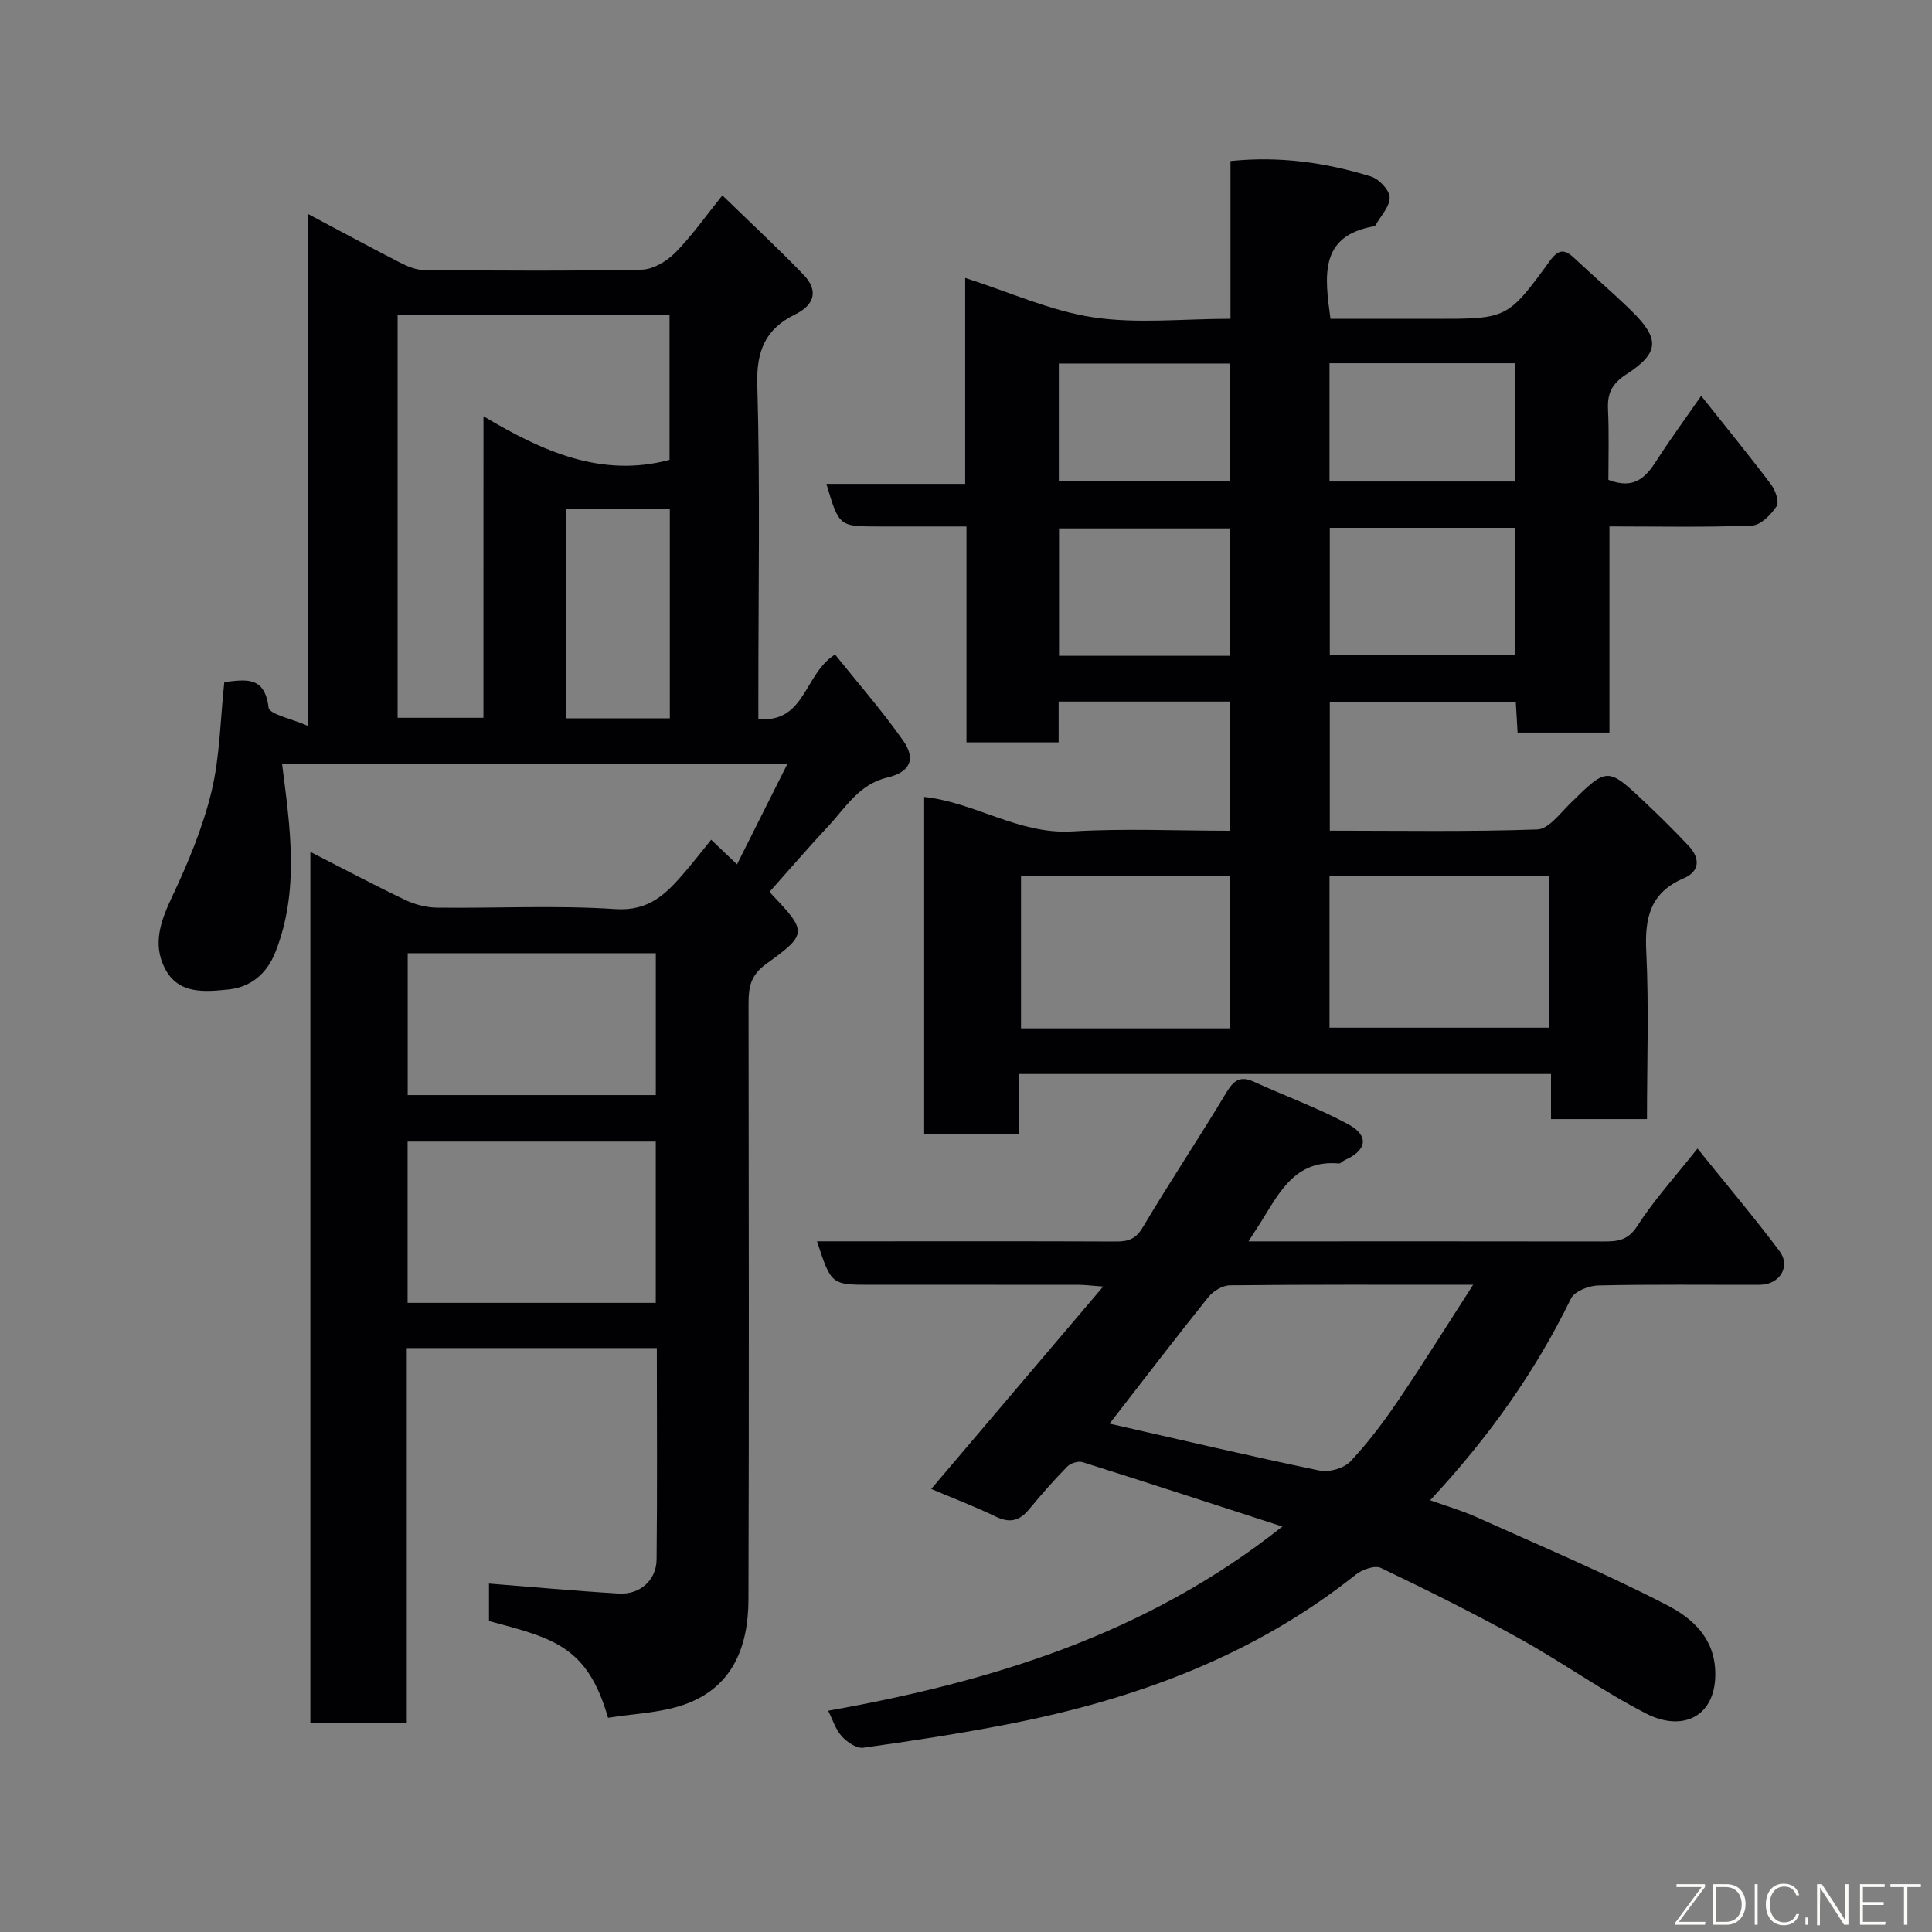 <svg enable-background="new 0 0 400 400" viewBox="0 0 400 400" xmlns="http://www.w3.org/2000/svg"><rect x="0" y="0" width="400" height="400" fill="#808080" stroke="none"/><path d="m135.99 279.1c-17.6 0-34.41 0-51.77 0v77.57c-6.92 0-13.31 0-19.96 0 0-60.04 0-119.97 0-180.29 6.59 3.36 13.04 6.79 19.62 9.94 1.99.95 4.35 1.57 6.54 1.6 12.33.15 24.7-.52 36.97.3 6.93.47 10.47-3.11 14.21-7.44 1.92-2.23 3.72-4.55 5.64-6.92 1.88 1.79 3.44 3.27 5.35 5.1 3.5-6.97 6.87-13.7 10.43-20.8-35.38 0-69.99 0-104.62 0 1.67 13.17 3.65 26.17-1.37 38.93-1.77 4.51-5.12 7.32-9.81 7.78-4.85.48-10.29 1.04-13.07-4.35-2.62-5.08-.88-9.87 1.49-14.88 3.3-6.99 6.34-14.28 8.15-21.76 1.75-7.26 1.81-14.93 2.65-22.67 4.33-.47 8.35-1.37 9.16 5.27.17 1.42 4.76 2.3 8.19 3.83 0-35.98 0-70.41 0-106 6.92 3.67 12.99 6.96 19.14 10.11 1.52.78 3.29 1.49 4.95 1.5 15 .11 30 .22 44.99-.09 2.37-.05 5.18-1.74 6.94-3.52 3.44-3.48 6.27-7.54 9.75-11.86 5.84 5.68 11.48 10.9 16.8 16.43 3.13 3.25 2.32 6.23-1.76 8.23-6.06 2.97-8.02 7.47-7.81 14.49.6 21.14.22 42.32.22 63.48v5.8c9.8.83 9.42-9.33 15.88-13.37 4.64 5.8 9.7 11.57 14.09 17.81 2.7 3.85 1.47 6.54-3.27 7.66-5.89 1.39-8.61 6.22-12.24 10.09-4.07 4.34-7.94 8.87-12.01 13.43 0 .01.02.35.19.53 7.4 7.79 7.63 8.34-.92 14.46-3.32 2.38-3.75 4.81-3.75 8.23.05 41.16.11 82.31-.02 123.47-.03 9.8-3.32 18.28-13.4 21.76-4.98 1.72-10.51 1.86-15.67 2.7-4.27-14.84-11.31-16.47-24.65-20.03 0-2.71 0-5.48 0-7.76 9.06.71 17.98 1.54 26.91 2.07 4.34.25 7.74-2.76 7.79-7.04.16-14.44.05-28.9.05-43.79zm-35.89-192.92c12.31 7.35 24.49 12.78 38.52 9.03 0-9.89 0-19.95 0-29.95-18.98 0-37.58 0-56.3 0v83.35h17.77c.01-20.68.01-40.96.01-62.43zm35.67 150.17c-17.43 0-34.46 0-51.38 0v33.39h51.38c0-11.18 0-22.11 0-33.39zm.01-39c-17.45 0-34.48 0-51.37 0v29.38h51.37c0-9.85 0-19.44 0-29.38zm-18.56-48.63h21.46c0-14.64 0-29.01 0-43.36-7.36 0-14.41 0-21.46 0z" fill="#010103"/><path d="m333 99.35c5.37 2.07 7.75-.53 9.97-3.98 2.89-4.52 6.08-8.85 9.24-13.41 5.02 6.31 9.87 12.25 14.48 18.36.9 1.19 1.73 3.6 1.14 4.49-1.16 1.75-3.29 3.93-5.1 4-9.64.39-19.31.18-29.51.18v42.68c-6.6 0-12.66 0-19.02 0-.12-2.05-.24-4-.37-6.31-12.72 0-25.45 0-38.51 0v26.62c14.42 0 28.71.25 42.97-.25 2.32-.08 4.68-3.29 6.75-5.33 7.74-7.61 7.73-7.67 15.62-.21 3.07 2.91 6.1 5.88 8.98 8.97 2.38 2.55 2.32 5.25-1.07 6.7-6.93 2.96-8.07 8.18-7.73 15.11.56 11.44.15 22.93.15 34.72-6.73 0-13.12 0-19.87 0 0-3.09 0-6.03 0-9.33-36.75 0-73.14 0-110.08 0v12.4c-6.81 0-13.08 0-19.7 0 0-23.09 0-46.16 0-69.76 10.51 1.12 19.63 7.8 30.62 7.14 10.77-.65 21.6-.14 32.72-.14 0-9.06 0-17.78 0-26.75-11.76 0-23.36 0-35.5 0v8.45c-6.59 0-12.65 0-19.08 0 0-14.79 0-29.39 0-44.7-6.28 0-12.21 0-18.14 0-8.25 0-8.25 0-10.86-8.82h28.73c0-14.25 0-28 0-42.64 9.27 2.97 17.67 6.82 26.45 8.15 9.12 1.38 18.6.31 28.48.31 0-10.9 0-21.63 0-32.66 10.29-1.06 19.79.34 29.05 3.19 1.67.51 3.84 2.78 3.9 4.31.07 1.88-1.83 3.83-2.89 5.75-.07.13-.26.25-.41.27-11.32 2.01-10.14 10.27-8.95 19.15h21.49c15.07 0 15.15.06 23.96-12.03 1.84-2.53 3.11-2.36 5.09-.49 3.85 3.63 7.88 7.06 11.66 10.75 6.01 5.86 5.98 8.77-.91 13.24-2.99 1.94-3.97 3.89-3.83 7.19.23 4.94.08 9.92.08 14.68zm-12.35 113.42c0-10.76 0-21.13 0-31.38-15.39 0-30.43 0-45.39 0v31.38zm-65.96.14c0-10.8 0-21.17 0-31.56-14.68 0-29.05 0-43.3 0v31.56zm59.07-103.63c-12.94 0-25.64 0-38.44 0v26.36h38.44c0-8.96 0-17.55 0-26.36zm-38.5-34.07v24.48h38.38c0-8.35 0-16.39 0-24.48-12.93 0-25.51 0-38.38 0zm-20.62 60.57c0-9.11 0-17.82 0-26.38-12.06 0-23.77 0-35.38 0v26.38zm-35.42-36.13h35.38c0-8.4 0-16.45 0-24.38-11.99 0-23.57 0-35.38 0z" fill="#010103"/><path d="m171.47 354.19c33.71-6.01 65.86-15.76 94.03-38.14-14.23-4.61-27.76-9.04-41.34-13.32-.9-.29-2.5.2-3.19.9-2.77 2.82-5.38 5.8-7.9 8.85-1.96 2.37-3.96 2.93-6.85 1.54-4.24-2.05-8.66-3.73-13.42-5.75 11.69-13.76 23.33-27.46 35.6-41.9-2.35-.17-3.72-.36-5.09-.36-14.33-.02-28.65-.01-42.98-.01-8.22 0-8.22 0-11.18-9h8.95c17.66 0 35.32-.04 52.98.04 2.52.01 4.08-.5 5.53-2.95 5.57-9.39 11.65-18.49 17.27-27.85 1.54-2.57 2.89-3.58 5.76-2.26 6.49 2.97 13.25 5.4 19.51 8.79 4.39 2.38 3.83 5.41-.7 7.4-.45.2-.88.75-1.27.71-9.1-.81-12.33 6.11-16.18 12.22-.66 1.05-1.34 2.08-2.51 3.91h5.58c22.66 0 45.31-.02 67.97.02 2.88.01 5.03-.21 6.95-3.21 3.4-5.31 7.71-10.04 12.46-16.03 5.99 7.45 11.69 14.19 16.98 21.24 2.39 3.19.02 6.95-4.06 6.97-11.16.04-22.33-.12-33.48.14-1.95.04-4.91 1.21-5.64 2.72-7.37 15.12-16.96 28.66-29.15 41.75 3.64 1.31 6.67 2.17 9.5 3.45 13.18 5.93 26.53 11.56 39.36 18.17 5.14 2.64 9.97 6.63 10.17 13.9.26 9.18-6.64 12.58-14.32 8.64-8.97-4.6-17.25-10.55-26.08-15.45-9.43-5.23-19.11-10.04-28.84-14.7-1.25-.6-3.87.34-5.19 1.39-21.22 16.89-45.82 25.88-72.06 30.98-9.92 1.93-19.91 3.47-29.92 4.86-1.37.19-3.35-1.17-4.43-2.36-1.29-1.41-1.87-3.41-2.82-5.3zm58.25-59.44c14.4 3.27 28.92 6.69 43.52 9.72 1.95.41 5.01-.48 6.35-1.9 3.68-3.9 6.94-8.25 9.95-12.7 5.14-7.58 9.97-15.36 15.46-23.87-17.77 0-34.08-.07-50.38.11-1.51.02-3.44 1.2-4.44 2.44-6.85 8.54-13.5 17.25-20.46 26.2z" fill="#010103"/><g fill="#fbfcfa"><path d="m346.9 398 5.4-7.3h-5.2v-.6h5.9v.6l-5.4 7.2h5.5l-.1.6h-6.2v-.5z"/><path d="m354.7 390.1h2.8c2.3 0 3.9 1.6 3.9 4.1s-1.6 4.3-3.9 4.3h-2.8zm.6 7.8h2c2.2 0 3.3-1.6 3.3-3.6 0-1.8-1-3.6-3.3-3.6h-2z"/><path d="m363.9 390.1v8.4h-.6v-8.4h1.6z"/><path d="m372.5 396.3c-.4 1.3-1.4 2.3-3.2 2.3-2.4 0-3.7-1.9-3.7-4.3 0-2.3 1.2-4.3 3.7-4.3 1.8 0 2.9 1 3.2 2.4h-.6c-.4-1.1-1.1-1.8-2.5-1.8-2.1 0-3 1.9-3 3.7s.9 3.7 3 3.7c1.4 0 2.1-.7 2.5-1.7z"/><path d="m373.8 398.5v-1.5h.6v1.5z"/><path d="m376.2 398.5v-8.4h1c1.3 2 4.4 6.7 4.9 7.6-.1-1.2-.1-2.4-.1-3.8v-3.8h.7v8.4h-.9c-1.2-1.9-4.4-6.8-5-7.7.1 1.1 0 2.3 0 3.9v3.9h-.6z"/><path d="m390 394.4h-4.3v3.5h4.7l-.1.6h-5.2v-8.4h5.1v.6h-4.5v3.1h4.3z"/><path d="m394.2 390.7h-2.8v-.6h6.3v.6h-2.8v7.8h-.7z"/></g></svg>